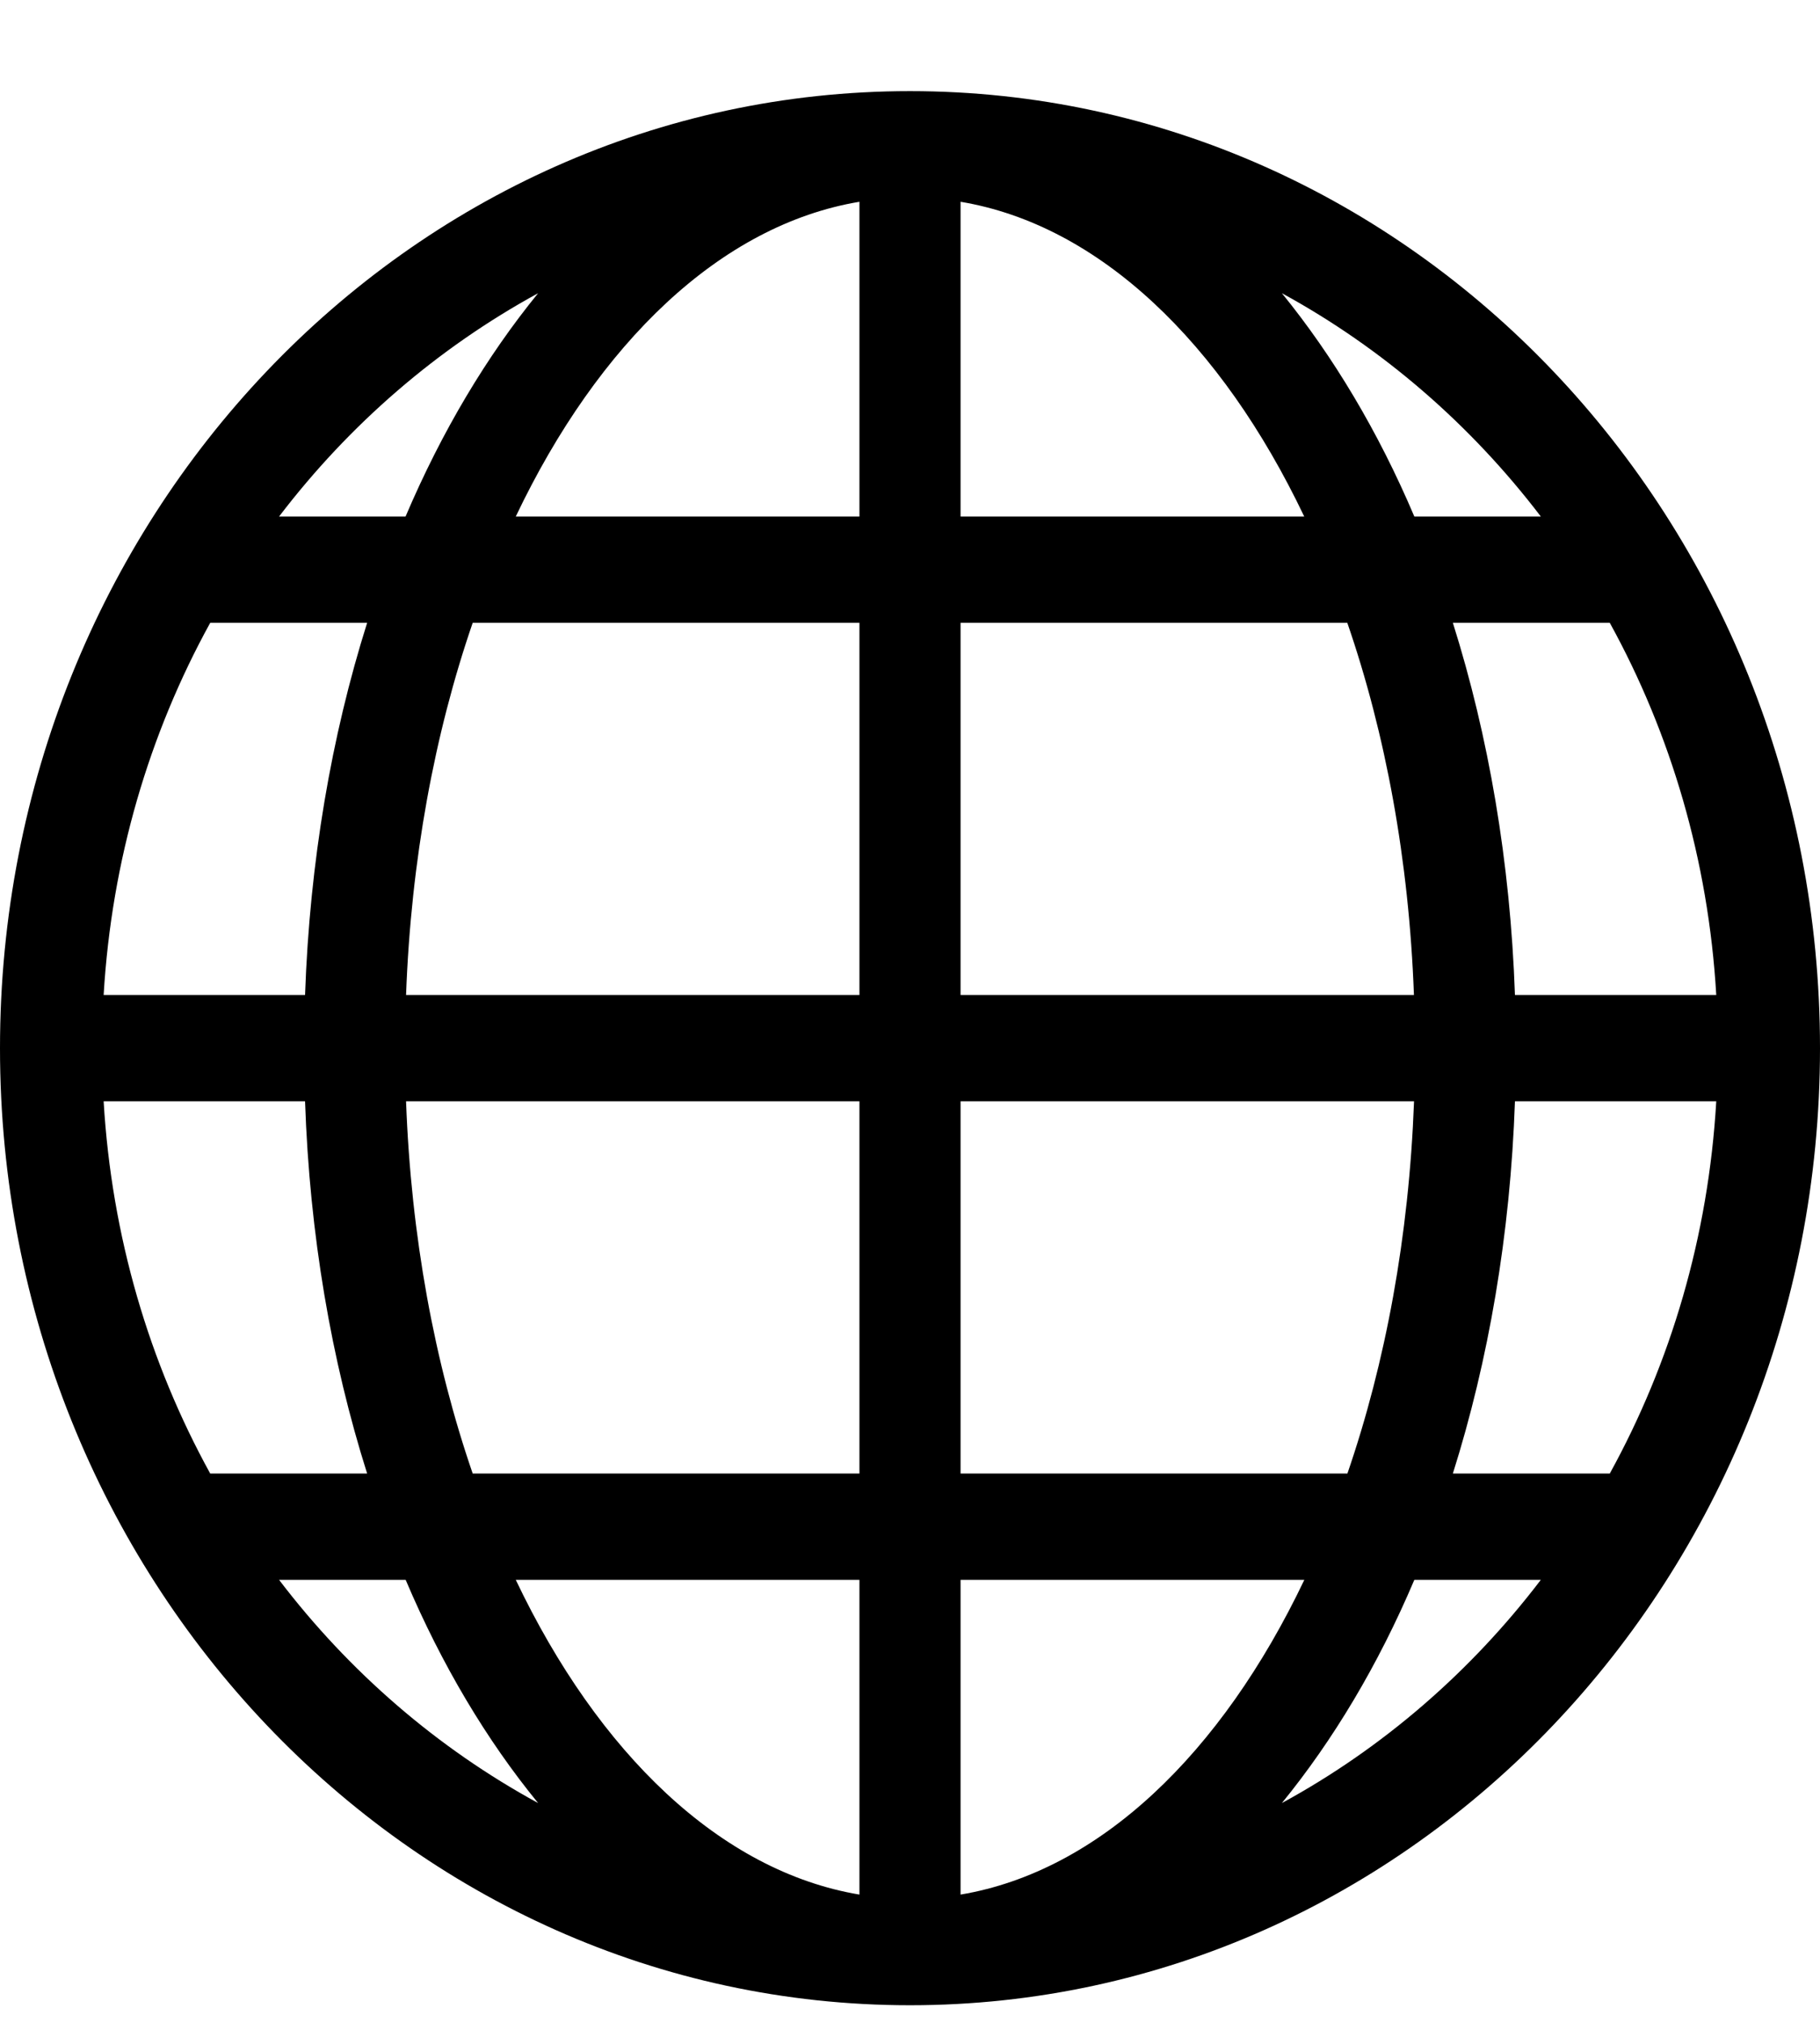 <svg width="18" height="20" viewBox="0 0 18 20" fill="none" xmlns="http://www.w3.org/2000/svg">
<path d="M9 0.901C4.029 0.901 0 5.138 0 10.364C0 15.589 4.029 19.826 9 19.826C13.97 19.826 18 15.589 18 10.364C18 5.138 13.97 0.901 9 0.901ZM1.025 10.889H3.017C3.062 12.207 3.277 13.45 3.631 14.569H2.079C1.476 13.474 1.104 12.225 1.025 10.889ZM9.5 5.107V1.995C10.873 2.224 12.081 3.391 12.899 5.107H9.5ZM13.325 6.158C13.703 7.253 13.935 8.503 13.984 9.838H9.5V6.158H13.325ZM8.5 1.995V5.107H5.101C5.918 3.391 7.127 2.224 8.5 1.995ZM8.5 6.158V9.838H4.016C4.065 8.503 4.298 7.253 4.675 6.158H8.5ZM3.017 9.838H1.025C1.104 8.503 1.476 7.253 2.079 6.158H3.631C3.278 7.277 3.063 8.521 3.017 9.838ZM4.016 10.889H8.5V14.569H4.675C4.298 13.474 4.065 12.225 4.016 10.889ZM8.5 15.62V18.732C7.127 18.502 5.918 17.336 5.101 15.62H8.5ZM9.5 18.732V15.62H12.9C12.082 17.336 10.873 18.502 9.5 18.732ZM9.5 14.569V10.889H13.985C13.935 12.225 13.703 13.474 13.326 14.569H9.5ZM14.983 10.889H16.974C16.896 12.225 16.524 13.474 15.921 14.569H14.369C14.722 13.45 14.937 12.207 14.983 10.889ZM14.983 9.838C14.937 8.521 14.722 7.277 14.369 6.158H15.921C16.524 7.253 16.896 8.503 16.974 9.838H14.983ZM15.239 5.107H13.988C13.63 4.264 13.185 3.522 12.678 2.899C13.673 3.442 14.544 4.196 15.239 5.107ZM5.322 2.899C4.814 3.522 4.37 4.264 4.011 5.107H2.76C3.455 4.196 4.327 3.442 5.322 2.899ZM2.76 15.62H4.012C4.37 16.464 4.814 17.206 5.322 17.827C4.327 17.285 3.455 16.532 2.76 15.62ZM12.678 17.827C13.185 17.205 13.63 16.464 13.988 15.62H15.239C14.544 16.532 13.673 17.285 12.678 17.827Z" fill="black"/>
</svg>
